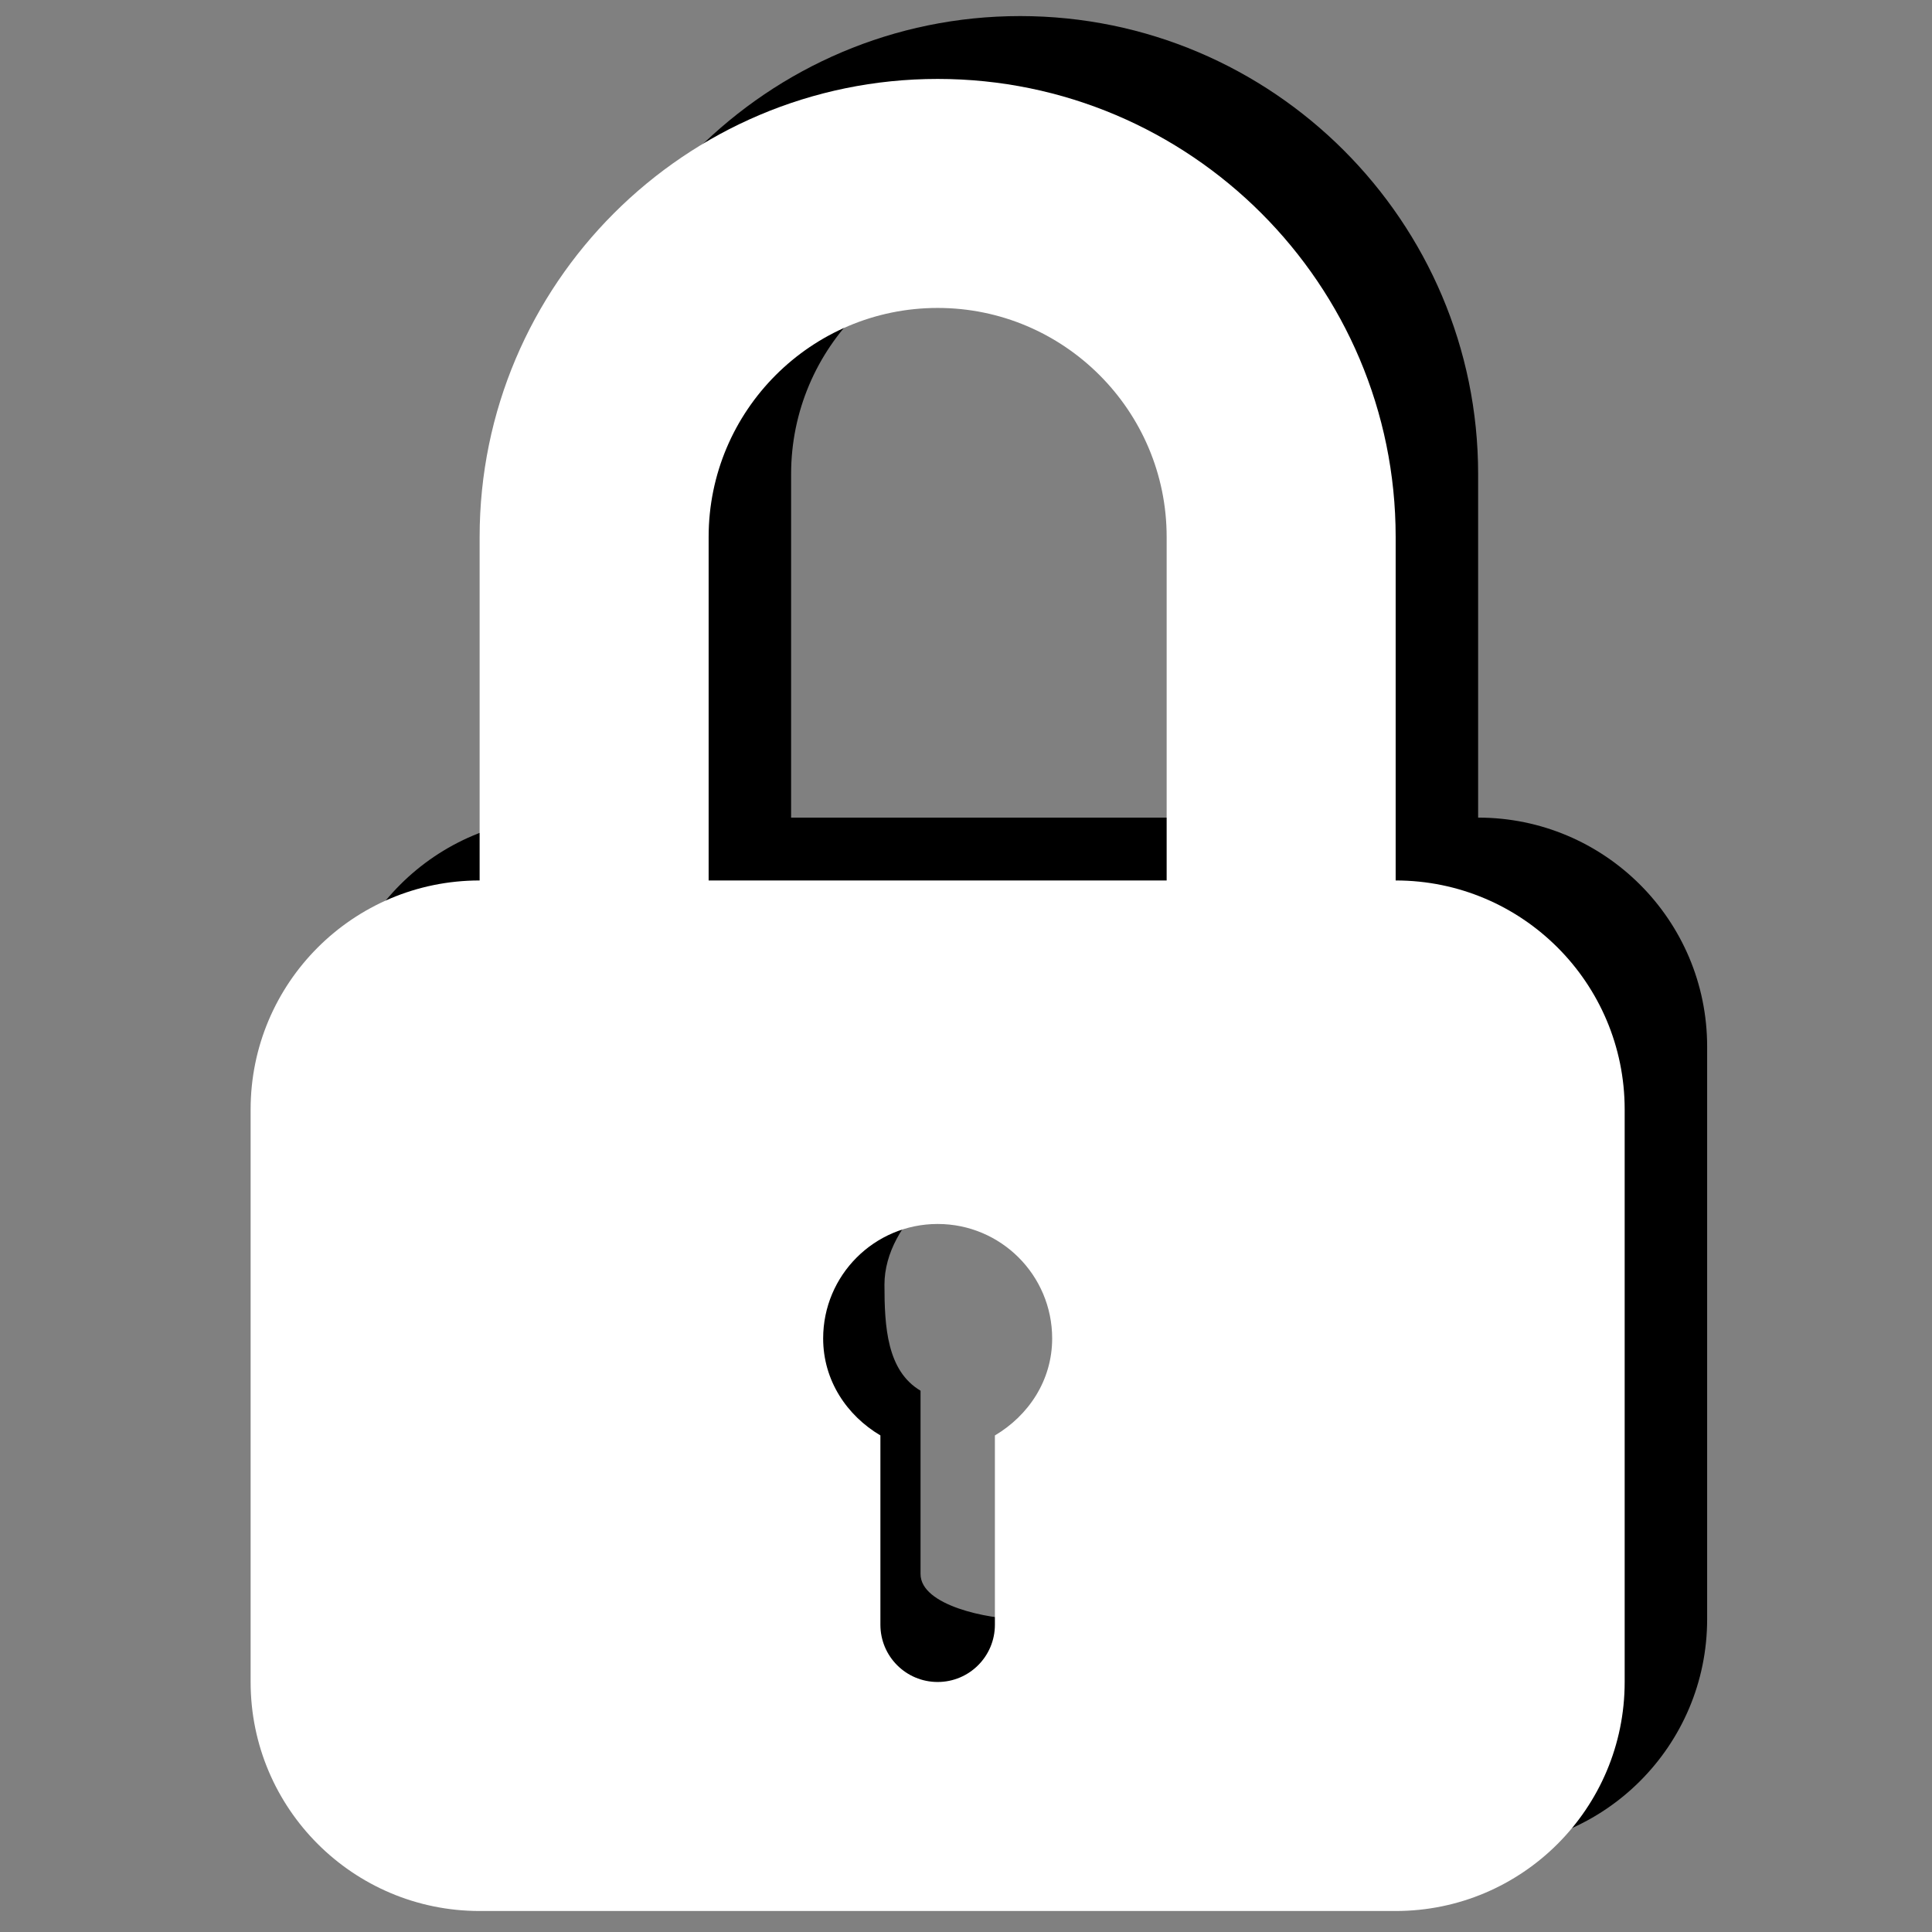 <?xml version="1.0" encoding="UTF-8" standalone="no"?>
<!-- Generator: Adobe Illustrator 18.0.0, SVG Export Plug-In . SVG Version: 6.00 Build 0)  -->

<svg
   xmlns:dc="http://purl.org/dc/elements/1.1/"
   xmlns:cc="http://creativecommons.org/ns#"
   xmlns:rdf="http://www.w3.org/1999/02/22-rdf-syntax-ns#"
   xmlns:svg="http://www.w3.org/2000/svg"
   xmlns="http://www.w3.org/2000/svg"
   xmlns:sodipodi="http://sodipodi.sourceforge.net/DTD/sodipodi-0.dtd"
   xmlns:inkscape="http://www.inkscape.org/namespaces/inkscape"
   version="1.1"
   id="svg7631"
   sodipodi:docname="lock (copy).svg"
   sodipodi:version="0.32"
   inkscape:version="0.91 r13725"
   inkscape:output_extension="org.inkscape.output.svg.inkscape"
   x="0px"
   y="0px"
   viewBox="0 0 288 288"
   enable-background="new 0 0 288 288"
   xml:space="preserve"><rect x="0" y="0" width="288" height="288" fill="#808080" stroke="none"/><defs
     id="defs41" /><sodipodi:namedview
     pagecolor="#ffffff"
     bordercolor="#666666"
     borderopacity="1"
     objecttolerance="10"
     gridtolerance="10"
     guidetolerance="10"
     inkscape:pageopacity="0"
     inkscape:pageshadow="2"
     inkscape:window-width="3070"
     inkscape:window-height="1752"
     id="namedview39"
     showgrid="false"
     inkscape:zoom="2.3177389"
     inkscape:cx="-92.405384"
     inkscape:cy="108.61757"
     inkscape:window-x="130"
     inkscape:window-y="48"
     inkscape:window-maximized="1"
     inkscape:current-layer="svg7631" /><path
     inkscape:connector-curvature="0"
     d="m 220.343,121.879 0,-51.207 c 0,-37.638 -30.621,-68.276 -68.276,-68.276 -37.647,0 -68.276,30.638 -68.276,68.276 l 0,51.207 c -18.853,0 -34.138,15.285 -34.138,34.138 l 0,85.345 c 0,18.853 15.285,34.138 34.138,34.138 l 136.552,0 c 18.853,0 34.138,-15.285 34.138,-34.138 l 0,-85.345 c 0,-18.853 -15.285,-34.138 -34.138,-34.138 z m -59.741,82.728 0,28.22 c 0,4.717 -3.817,8.534 -8.534,8.534 -4.717,0 -14.845,-2.014 -14.845,-6.732 l 0,-27.319 c -5.009,-2.967 -5.379,-9.553 -5.379,-15.804 0,-9.435 10.798,-18.421 20.224,-18.421 9.426,0 17.069,7.635 17.069,17.069 0,6.251 -3.525,11.485 -8.534,14.452 z m 25.603,-82.728 -68.276,0 0,-51.207 c 0,-18.836 15.31,-34.138 34.138,-34.138 18.819,0 34.138,15.302 34.138,34.138 z"
     id="path3-3"
     style="fill:#000000;fill-opacity:1"
     sodipodi:nodetypes="cssscssssssccssscssscccsssc" /><path
     inkscape:connector-curvature="0"
     d="m 208.049,131.249 0,-51.207 c 0,-37.638 -30.621,-68.276 -68.276,-68.276 -37.647,0 -68.276,30.638 -68.276,68.276 l 0,51.207 c -18.853,0 -34.138,15.285 -34.138,34.138 l 0,85.345 c 0,18.853 15.285,34.138 34.138,34.138 l 136.552,0 c 18.853,0 34.138,-15.285 34.138,-34.138 l 0,-85.345 c 0,-18.853 -15.285,-34.138 -34.138,-34.138 z m -59.741,82.728 0,28.22 c 0,4.717 -3.817,8.534 -8.534,8.534 -4.717,0 -8.534,-3.817 -8.534,-8.534 l 0,-28.22 c -5.009,-2.967 -8.534,-8.201 -8.534,-14.452 0,-9.435 7.643,-17.069 17.069,-17.069 9.426,0 17.069,7.635 17.069,17.069 0,6.251 -3.525,11.485 -8.534,14.452 z m 25.603,-82.728 -68.276,0 0,-51.207 c 0,-18.836 15.31,-34.138 34.138,-34.138 18.819,0 34.138,15.302 34.138,34.138 l 0,51.207 z"
     id="path3"
     style="fill:#ffffff;fill-opacity:1" /></svg>